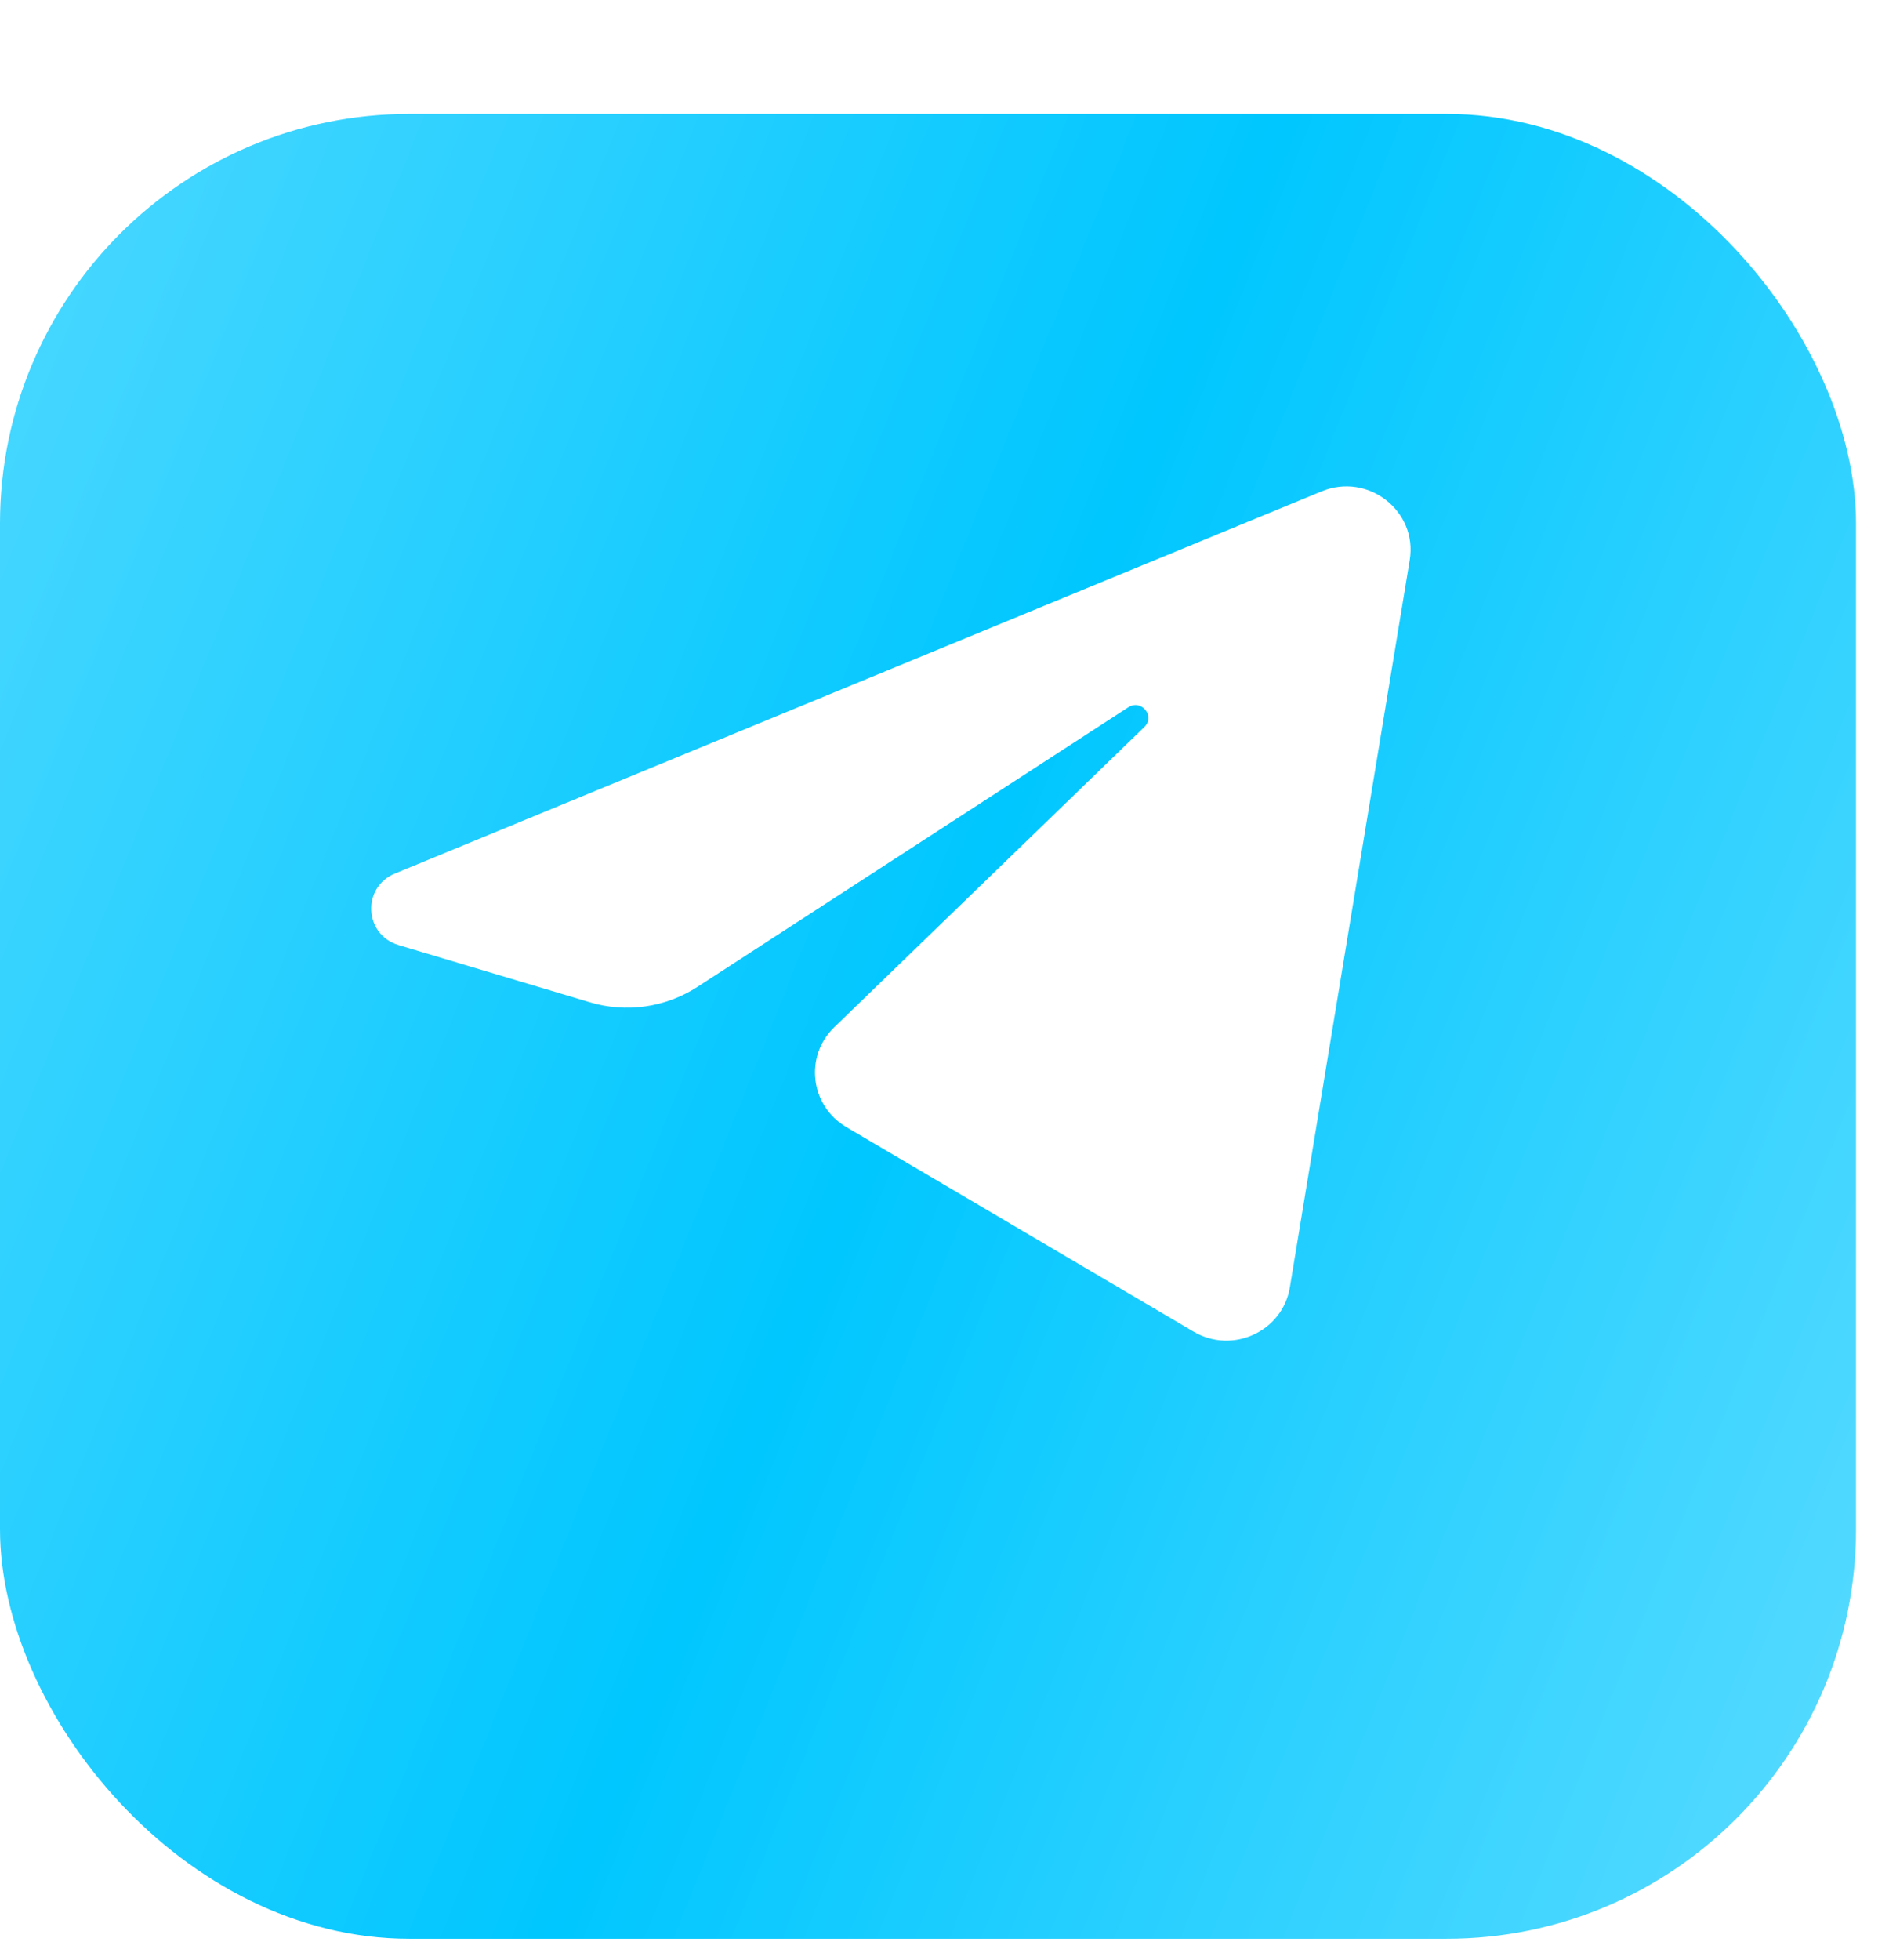<svg width="54" height="56" viewBox="0 0 54 56" fill="none" xmlns="http://www.w3.org/2000/svg">
<g filter="url(#filter0_d_149_57)">
<rect y="0.064" width="53.057" height="52.146" rx="11.703" fill="url(#paint0_linear_149_57)"/>
</g>
<path d="M40.299 16.006C40.53 14.602 39.108 13.493 37.778 14.042L11.289 24.962C10.335 25.355 10.405 26.711 11.394 27.007L16.857 28.64C17.899 28.952 19.028 28.791 19.939 28.2L32.255 20.211C32.626 19.97 33.031 20.466 32.714 20.773L23.848 29.355C22.988 30.188 23.159 31.599 24.194 32.208L34.119 38.052C35.233 38.707 36.665 38.049 36.873 36.786L40.299 16.006Z" fill="white"/>
<defs>
<filter id="filter0_d_149_57" x="0" y="0.064" width="53.057" height="55.338" filterUnits="userSpaceOnUse" color-interpolation-filters="sRGB">
<feFlood flood-opacity="0" result="BackgroundImageFix"/>
<feColorMatrix in="SourceAlpha" type="matrix" values="0 0 0 0 0 0 0 0 0 0 0 0 0 0 0 0 0 0 127 0" result="hardAlpha"/>
<feOffset dy="3.192"/>
<feComposite in2="hardAlpha" operator="out"/>
<feColorMatrix type="matrix" values="0 0 0 0 0.009 0 0 0 0 0.542 0 0 0 0 0.692 0 0 0 1 0"/>
<feBlend mode="normal" in2="BackgroundImageFix" result="effect1_dropShadow_149_57"/>
<feBlend mode="normal" in="SourceGraphic" in2="effect1_dropShadow_149_57" result="shape"/>
</filter>
<linearGradient id="paint0_linear_149_57" x1="173.498" y1="-31.862" x2="-40.361" y2="-117.545" gradientUnits="userSpaceOnUse">
<stop stop-color="#00C7FF"/>
<stop offset="0.286" stop-color="#80E3FF"/>
<stop offset="0.5" stop-color="#00C7FF"/>
<stop offset="0.75" stop-color="#80E3FF"/>
<stop offset="1" stop-color="#00C7FF"/>
</linearGradient>
</defs>
</svg>
